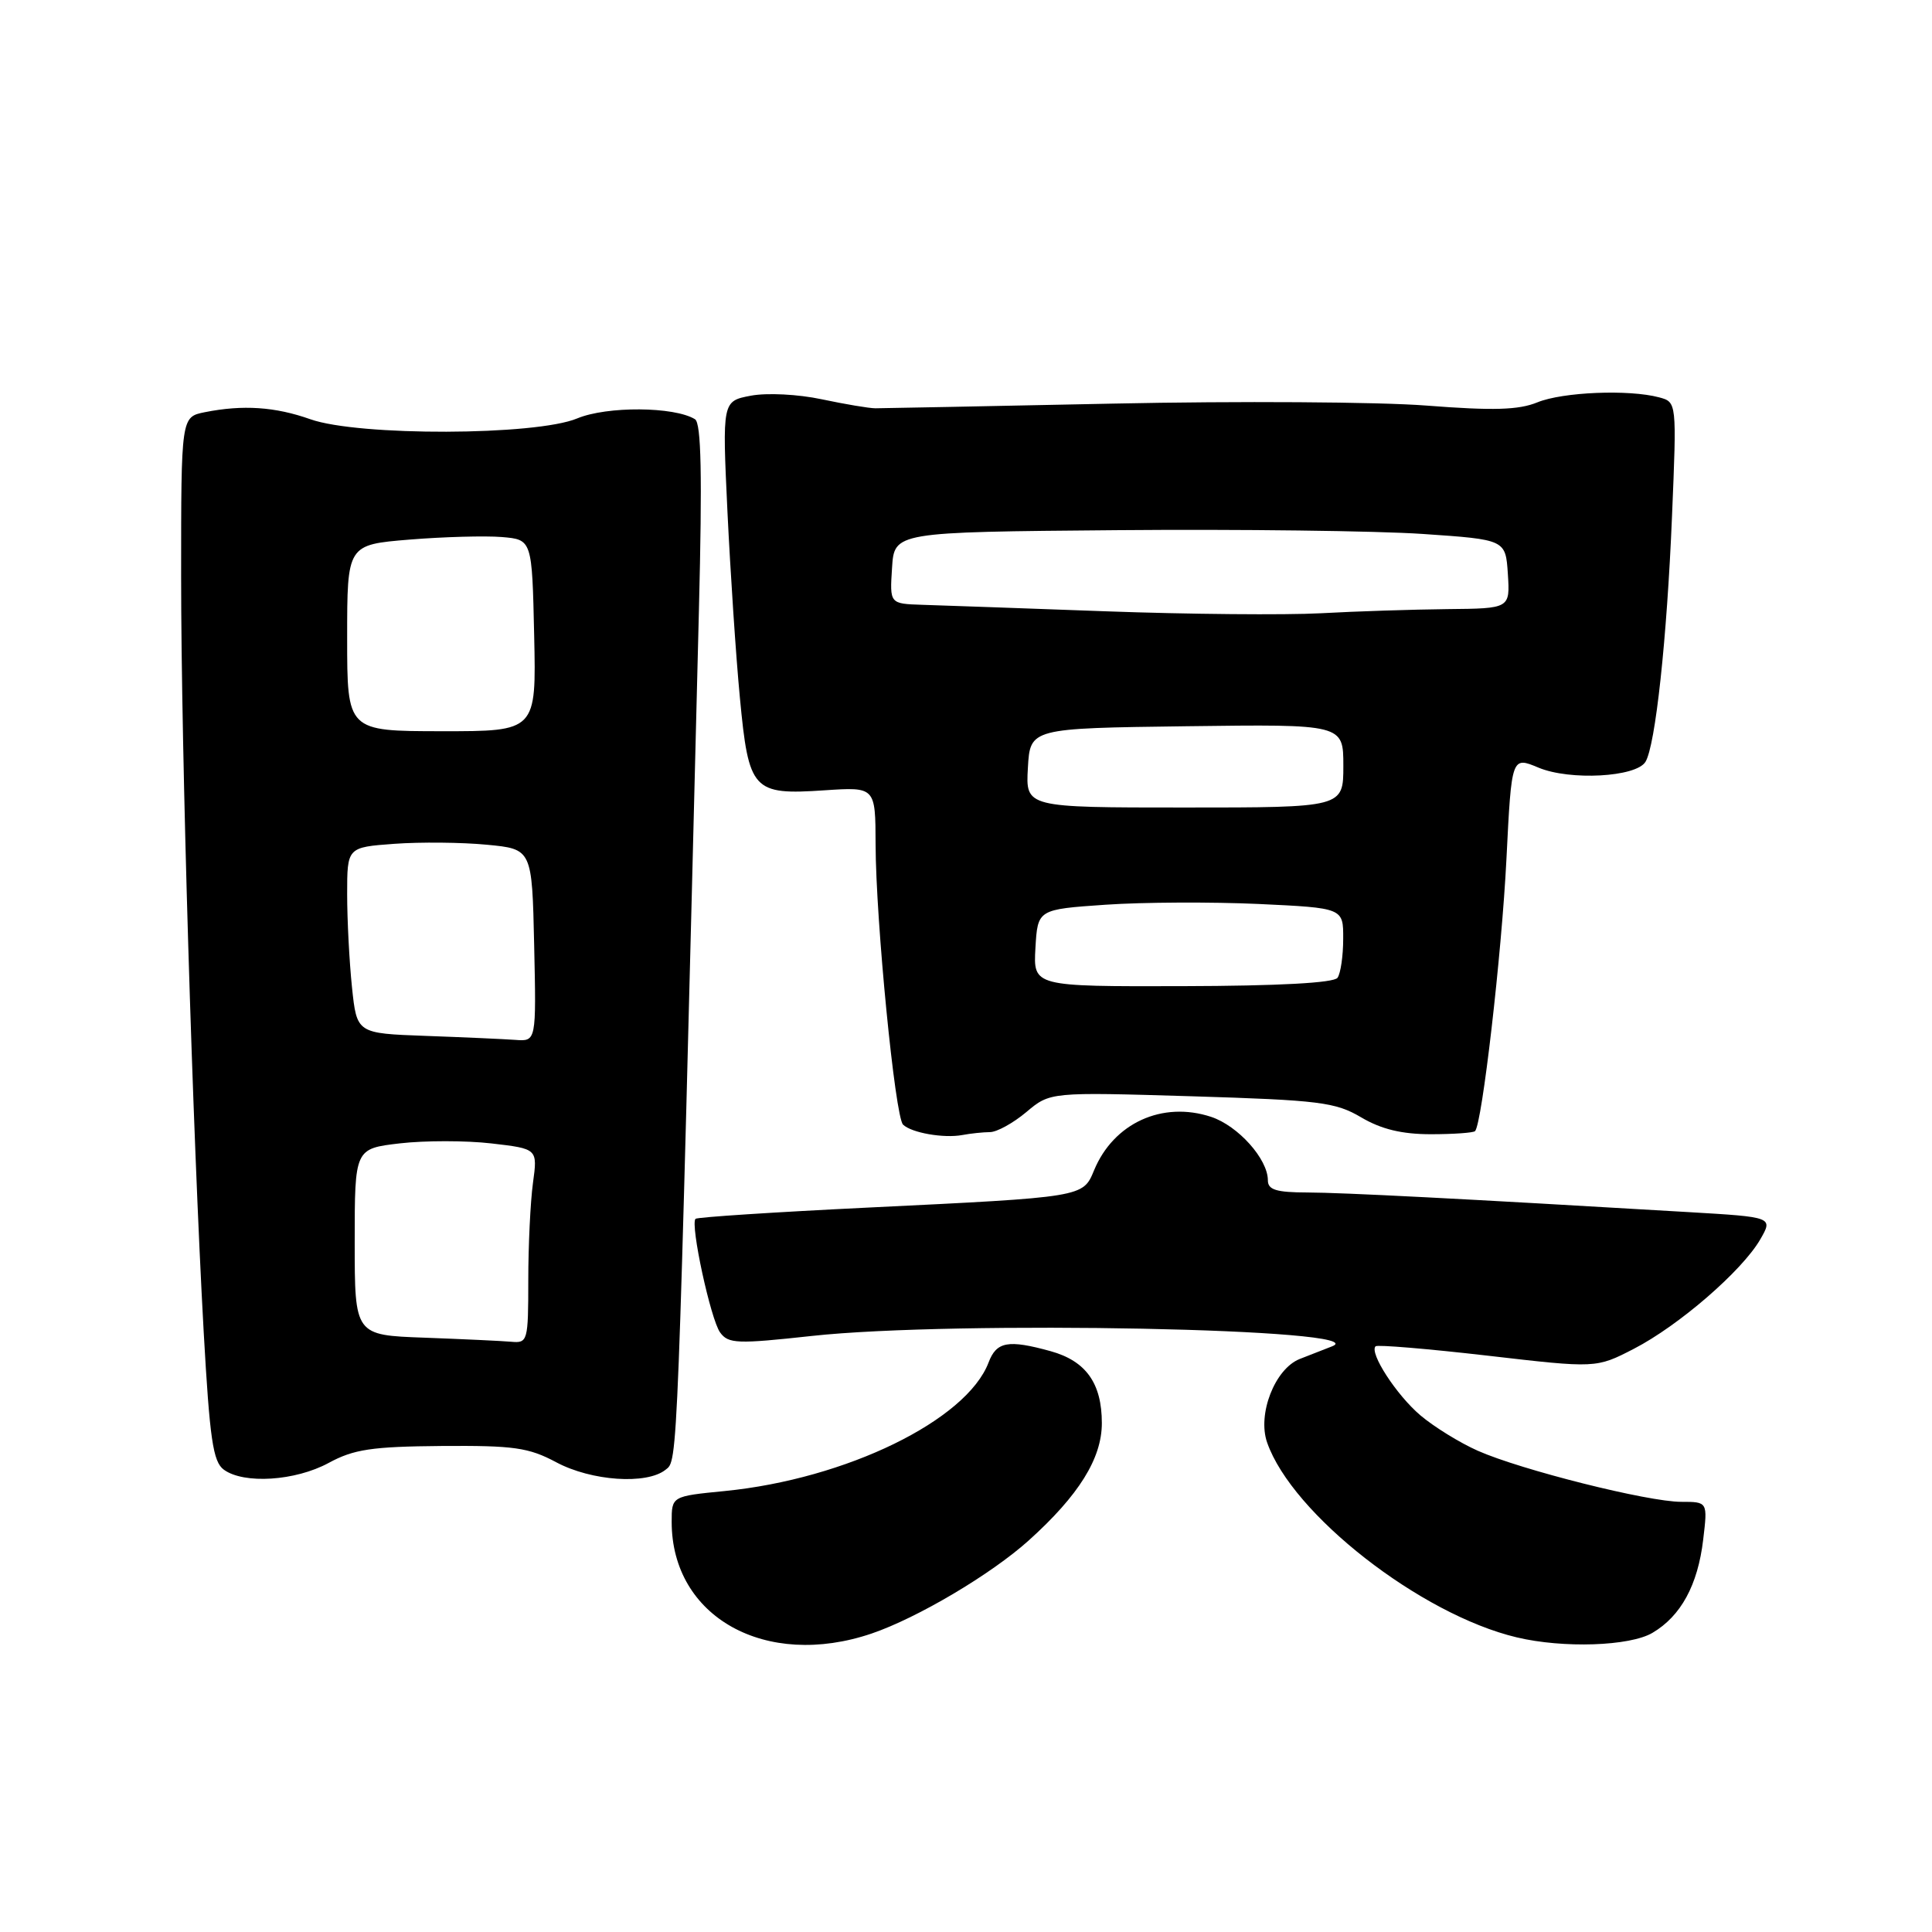 <?xml version="1.0" encoding="UTF-8" standalone="no"?>
<!DOCTYPE svg PUBLIC "-//W3C//DTD SVG 1.1//EN" "http://www.w3.org/Graphics/SVG/1.1/DTD/svg11.dtd" >
<svg xmlns="http://www.w3.org/2000/svg" xmlns:xlink="http://www.w3.org/1999/xlink" version="1.1" viewBox="0 0 256 256">
 <g >
 <path fill="currentColor"
d=" M 115.50 216.45 C 121.55 214.39 131.32 208.61 136.31 204.12 C 142.95 198.14 146.00 193.25 146.00 188.57 C 146.00 183.29 143.90 180.34 139.22 179.04 C 133.58 177.48 132.04 177.76 130.99 180.54 C 128.07 188.20 112.11 195.98 96.03 197.57 C 89.00 198.26 89.00 198.26 89.00 201.66 C 89.00 214.27 101.45 221.22 115.50 216.45 Z  M 218.96 216.36 C 222.73 214.14 224.97 210.02 225.68 204.02 C 226.28 199.00 226.28 199.00 222.77 199.00 C 218.36 199.00 201.53 194.77 195.81 192.23 C 193.44 191.18 190.02 189.07 188.21 187.54 C 185.05 184.86 181.41 179.26 182.27 178.39 C 182.51 178.16 189.18 178.72 197.10 179.63 C 211.50 181.30 211.50 181.30 216.50 178.72 C 222.45 175.65 230.81 168.41 233.23 164.25 C 234.95 161.27 234.95 161.27 223.73 160.61 C 193.29 158.81 178.03 158.03 173.25 158.01 C 169.12 158.00 168.00 157.66 168.00 156.40 C 168.00 153.58 164.06 149.18 160.48 147.99 C 154.02 145.86 147.56 148.81 144.97 155.07 C 143.49 158.65 143.63 158.62 115.03 160.01 C 102.68 160.61 92.39 161.28 92.16 161.50 C 91.44 162.23 94.17 174.85 95.42 176.56 C 96.51 178.06 97.68 178.10 107.57 177.02 C 126.51 174.95 182.60 176.07 176.50 178.40 C 175.40 178.82 173.46 179.58 172.20 180.08 C 168.92 181.40 166.59 187.39 167.90 191.14 C 171.21 200.64 188.25 213.94 200.98 216.96 C 207.14 218.43 215.97 218.13 218.96 216.36 Z  M 43.54 193.85 C 46.87 192.04 49.24 191.68 58.50 191.60 C 68.09 191.53 70.04 191.80 73.71 193.76 C 78.38 196.25 85.68 196.75 88.19 194.75 C 89.83 193.45 89.74 195.68 92.61 80.88 C 93.06 62.94 92.92 56.07 92.09 55.55 C 89.35 53.86 80.43 53.80 76.49 55.44 C 71.01 57.74 47.49 57.81 41.12 55.55 C 36.46 53.90 32.18 53.61 27.13 54.62 C 24.00 55.25 24.00 55.25 24.00 76.38 C 24.00 99.54 25.51 149.82 26.99 176.49 C 27.79 190.70 28.22 193.69 29.66 194.74 C 32.32 196.68 39.13 196.24 43.54 193.85 Z  M 131.17 150.01 C 132.09 150.01 134.26 148.81 136.00 147.35 C 139.15 144.70 139.15 144.70 157.87 145.26 C 174.86 145.78 176.95 146.04 180.37 148.06 C 183.03 149.63 185.76 150.29 189.60 150.29 C 192.60 150.29 195.23 150.10 195.45 149.88 C 196.38 148.95 198.98 126.46 199.61 113.84 C 200.29 100.22 200.29 100.22 203.87 101.72 C 208.02 103.45 216.78 102.98 218.03 100.95 C 219.35 98.82 220.88 84.65 221.55 68.39 C 222.18 53.28 222.18 53.28 219.84 52.65 C 215.83 51.58 207.08 51.94 203.72 53.31 C 201.23 54.33 197.87 54.43 189.00 53.74 C 182.68 53.25 164.00 53.13 147.50 53.48 C 131.00 53.82 116.83 54.10 116.00 54.10 C 115.17 54.10 111.98 53.56 108.90 52.91 C 105.77 52.24 101.63 52.03 99.50 52.43 C 95.70 53.15 95.70 53.15 96.39 67.78 C 96.78 75.83 97.51 86.93 98.04 92.46 C 99.21 104.79 99.73 105.36 109.25 104.72 C 116.00 104.27 116.00 104.27 116.02 111.88 C 116.05 122.02 118.60 148.00 119.66 149.02 C 120.79 150.11 125.04 150.85 127.50 150.40 C 128.60 150.19 130.25 150.02 131.17 150.01 Z  M 56.25 177.25 C 47.00 176.92 47.00 176.92 47.00 164.56 C 47.00 152.20 47.00 152.20 53.00 151.50 C 56.30 151.12 61.75 151.12 65.12 151.51 C 71.24 152.22 71.24 152.22 70.62 156.75 C 70.28 159.24 70.00 165.04 70.00 169.64 C 70.00 177.70 69.92 177.99 67.75 177.79 C 66.51 177.68 61.34 177.44 56.25 177.25 Z  M 56.39 137.26 C 47.28 136.93 47.28 136.93 46.64 130.82 C 46.29 127.46 46.00 121.91 46.00 118.49 C 46.00 112.27 46.00 112.27 52.25 111.81 C 55.69 111.56 61.20 111.61 64.50 111.93 C 70.50 112.50 70.50 112.50 70.78 125.25 C 71.06 138.00 71.06 138.00 68.28 137.79 C 66.75 137.68 61.40 137.44 56.39 137.26 Z  M 46.00 84.53 C 46.00 72.18 46.00 72.18 54.25 71.50 C 58.79 71.13 64.30 70.98 66.50 71.16 C 70.50 71.50 70.50 71.50 70.78 84.20 C 71.06 96.90 71.06 96.90 58.53 96.89 C 46.00 96.88 46.00 96.88 46.00 84.53 Z  M 137.20 125.61 C 137.50 120.50 137.50 120.50 146.50 119.88 C 151.45 119.54 160.56 119.50 166.75 119.78 C 178.00 120.31 178.00 120.31 177.98 124.40 C 177.98 126.66 177.64 128.98 177.23 129.56 C 176.76 130.24 169.44 130.64 156.70 130.67 C 136.91 130.72 136.91 130.72 137.20 125.61 Z  M 136.20 101.75 C 136.50 96.50 136.50 96.50 157.25 96.23 C 178.00 95.96 178.00 95.96 178.00 101.48 C 178.00 107.00 178.00 107.00 156.95 107.00 C 135.90 107.00 135.90 107.00 136.20 101.75 Z  M 146.50 81.00 C 135.50 80.60 124.56 80.21 122.20 80.14 C 117.89 80.00 117.89 80.00 118.20 75.25 C 118.50 70.50 118.50 70.50 148.00 70.25 C 164.22 70.11 182.45 70.34 188.50 70.75 C 199.50 71.50 199.50 71.50 199.80 76.06 C 200.09 80.63 200.09 80.63 191.80 80.71 C 187.23 80.76 179.68 81.00 175.00 81.26 C 170.32 81.51 157.50 81.40 146.50 81.00 Z "/>
</g>
</svg>